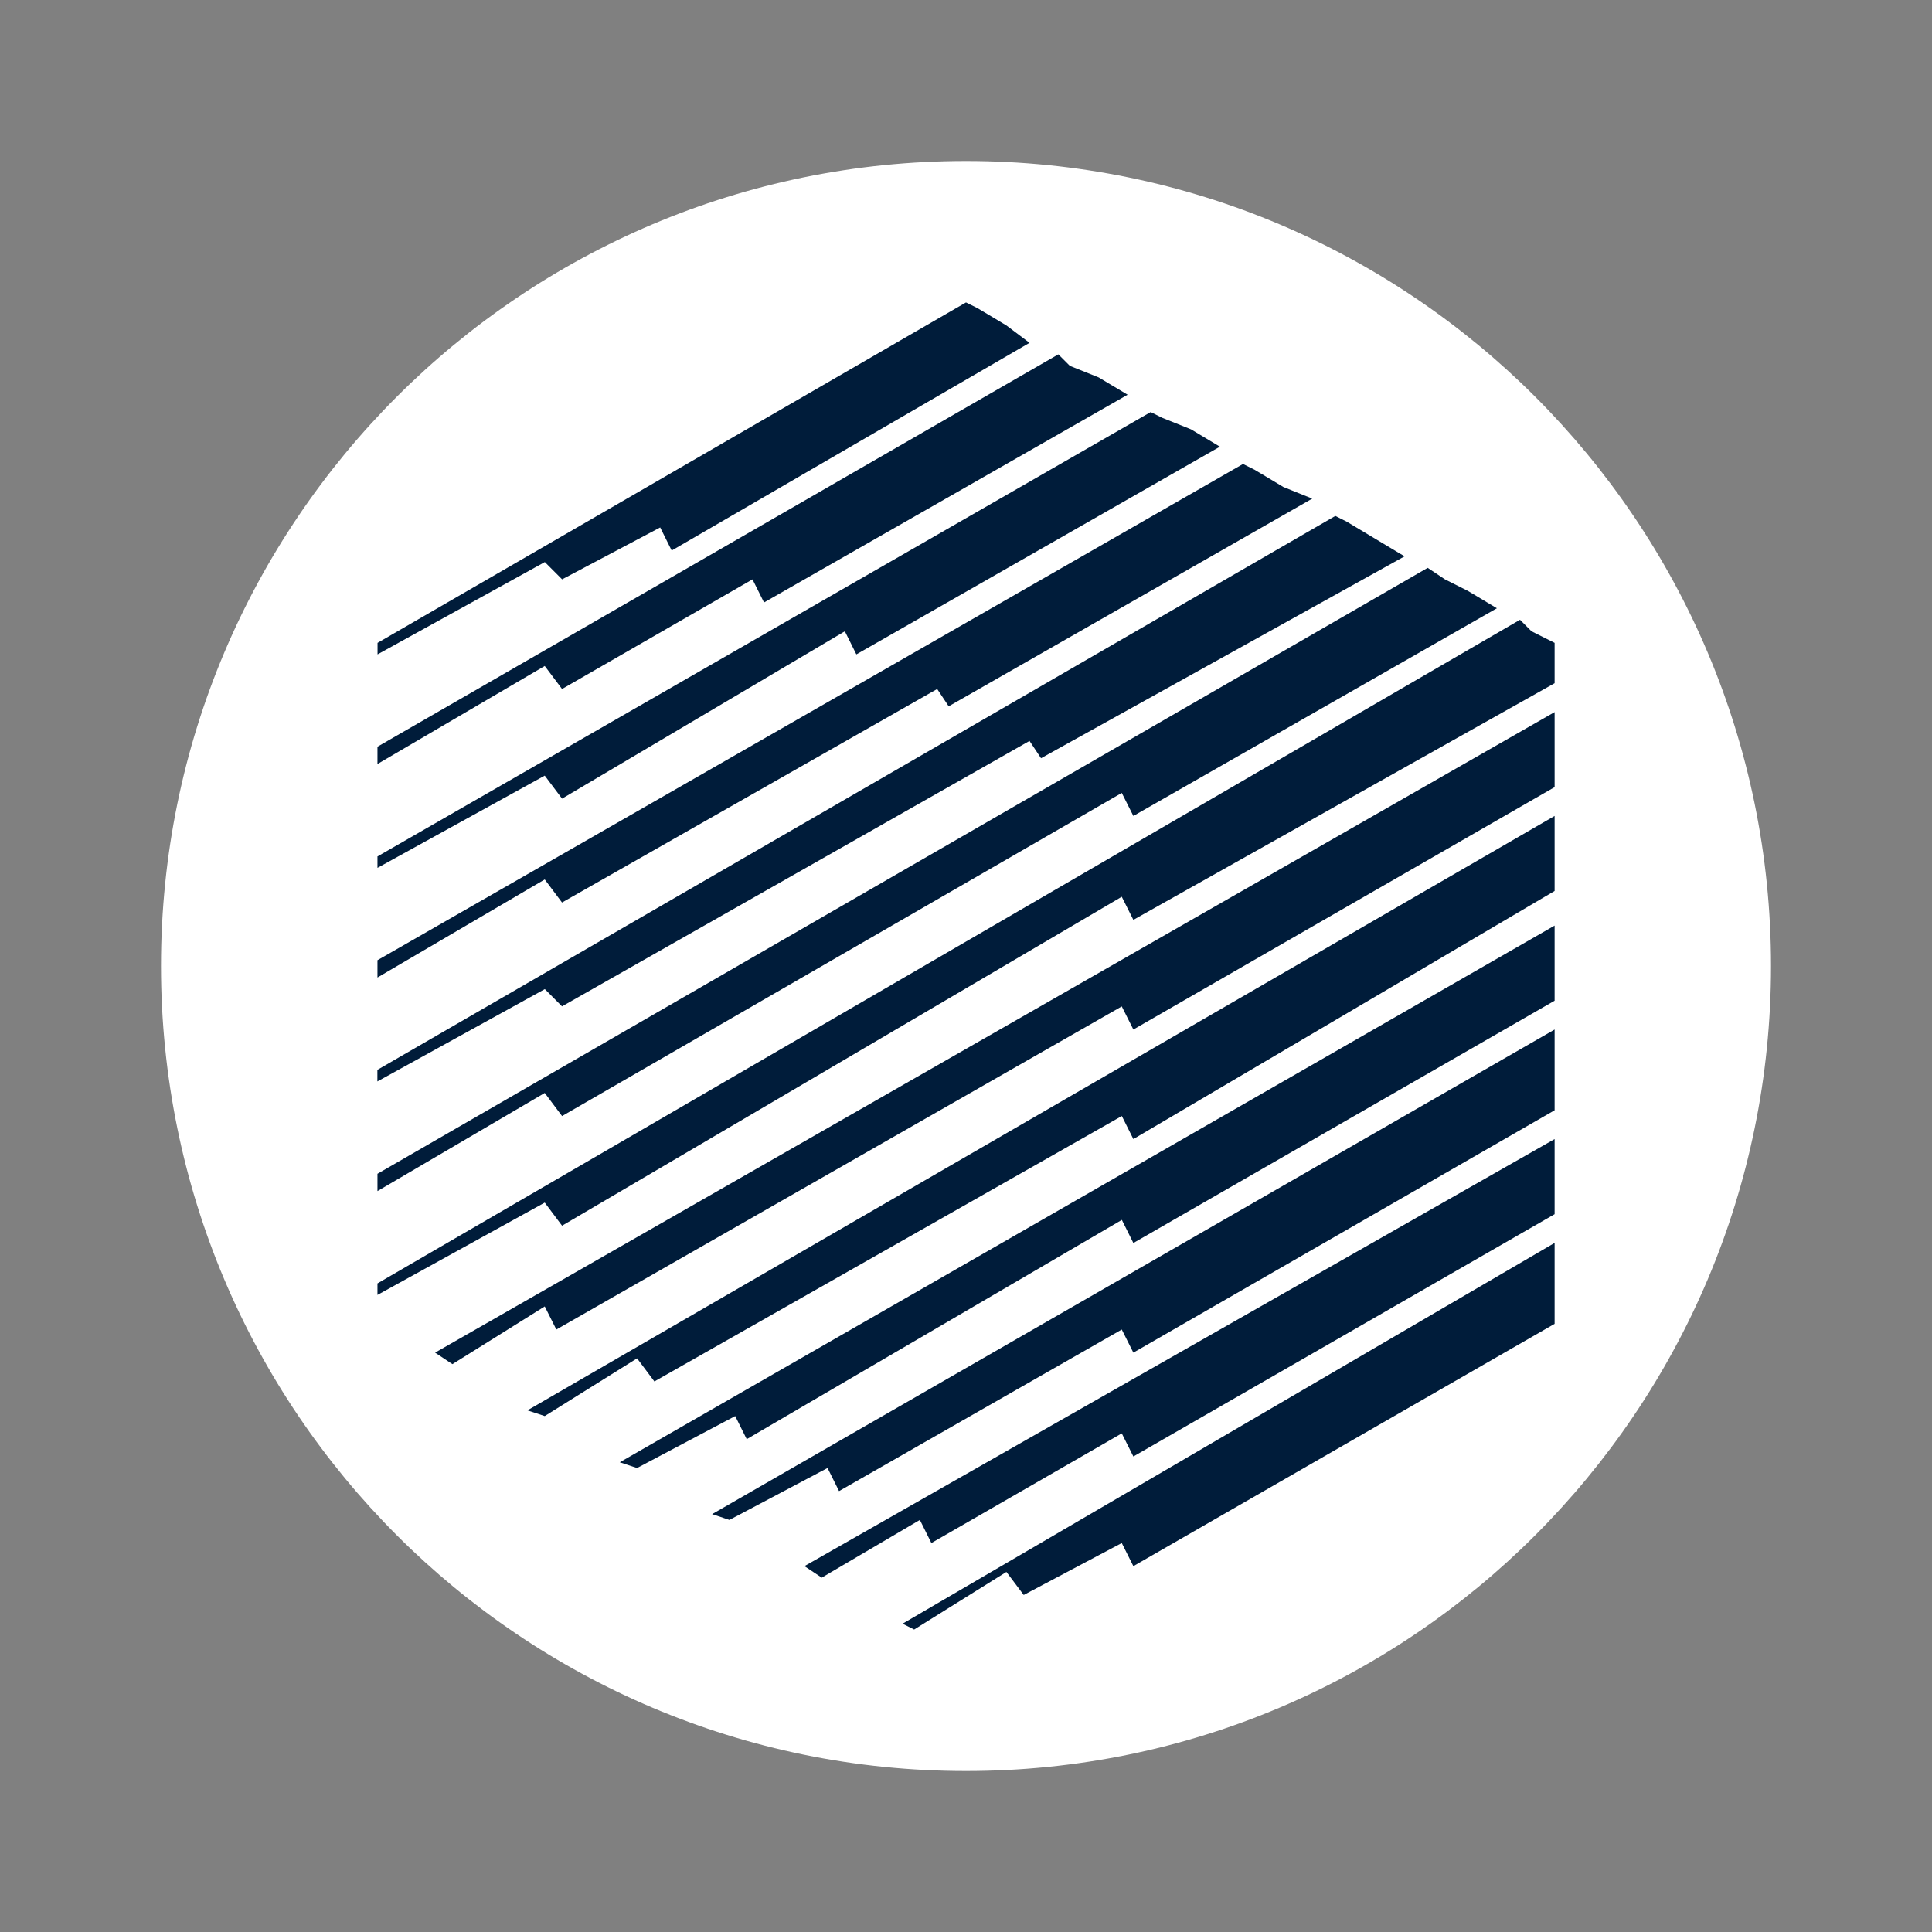 <svg width="24" height="24" fill="none" viewBox="-2 -2 24 24" id="ren" x="470" y="144" xmlns="http://www.w3.org/2000/svg">
        <rect x="-2" y="-2" width="24" height="24" fill="#808080" stroke="none"/>
        <path d="M10 20c5.523 0 10-4.477 10-10S15.523 0 10 0 0 4.477 0 10s4.477 10 10 10z" fill="#fff"/>
        <path d="M4.982 5.197l1.219-.645.143.287 4.445-2.58-.287-.216-.359-.215L10 1.757 2.69 5.986v.143l2.078-1.147.215.215zm0 2.724l3.513-2.079.143.287 4.516-2.58-.358-.215-.359-.144-.143-.071-9.605 5.52v.142l2.078-1.146.215.286zm0 1.29l4.66-2.652.143.215 4.516-2.58-.358-.144-.359-.215-.143-.071L2.689 9.928v.215l2.078-1.218.215.287zm0 1.29l5.807-3.297.143.215 4.516-2.508-.359-.215-.358-.215-.143-.072-11.9 6.881v.144l2.08-1.147.214.215zm0 1.363l6.953-4.014.144.286 4.516-2.58-.359-.215-.286-.144-.215-.143-13.046 7.527v.215l2.078-1.219.215.287zm12.043-6.022l-.143-.143-14.193 8.244v.143l2.078-1.147.215.287 6.953-4.086.144.287 5.233-2.94v-.501l-.287-.144zM3.62 14.946l1.147-.717.144.287 7.024-4.014.144.287 5.233-3.011v-.932L3.405 14.803l.215.143zm8.316-3.082l.143.286 5.233-3.082v-.932L4.552 15.52l.215.071 1.147-.717.215.287 5.806-3.297zm-6.022 4.372l1.219-.645.143.287 4.66-2.724.143.287 5.233-3.01v-.933L5.699 16.165l.215.071zm1.147.645l1.219-.645.143.287 3.512-2.007.144.287 5.233-3.011v-1.003l-10.466 6.02.215.072zm.932.574l.215.143 1.219-.717.143.287 2.365-1.362.144.287 5.233-3.01v-.933l-9.319 5.305zm1.362.788l1.147-.716.215.286 1.218-.645.144.287 5.233-3.01V13.44l-8.1 4.73.143.072zm2.652-15.34l-.358-.214-.359-.144-.143-.143-8.458 4.874v.215l2.078-1.218.215.286 2.366-1.362.143.287 4.516-2.58z" fill="#001C3A"/>
    </svg>